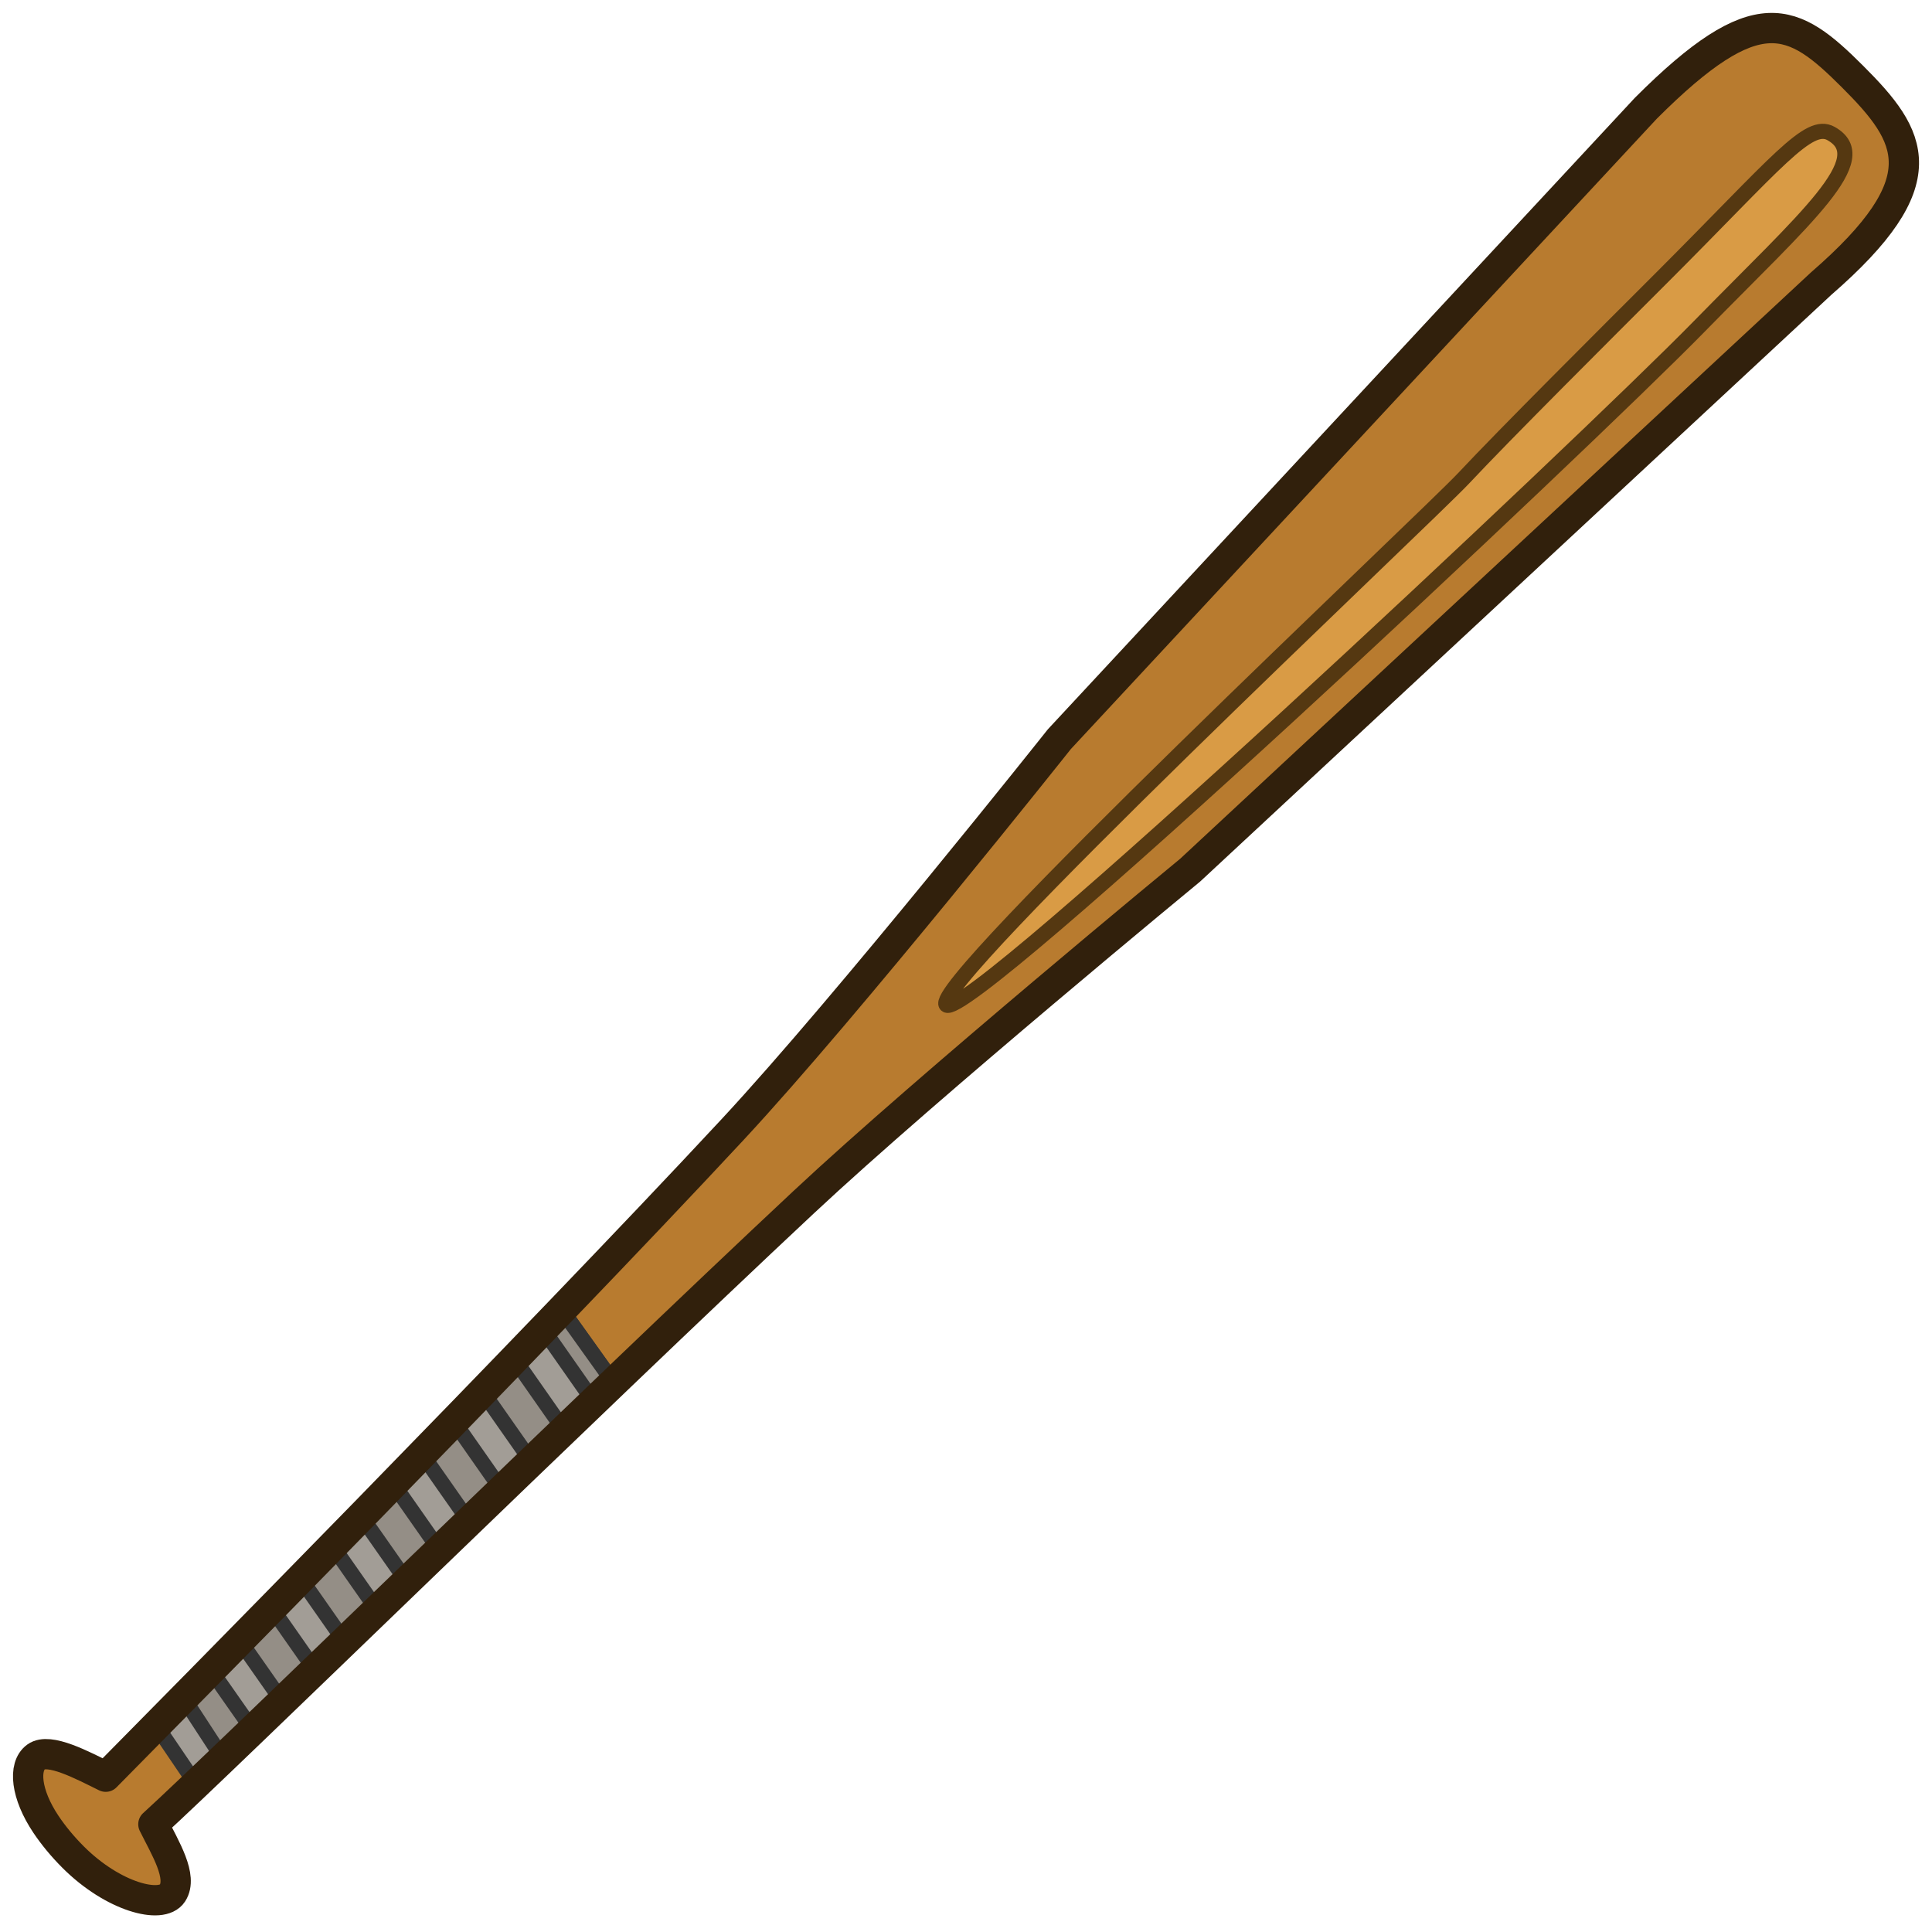 <svg width="110" height="110" viewBox="0 0 110 110" fill="none" xmlns="http://www.w3.org/2000/svg">
<path d="M105.484 4.368C102.074 0.959 100.069 -0.198 93.704 6.167L60.315 42.086C60.315 42.086 48.29 57.234 41.712 64.311C30.326 76.56 9.538 97.598 6.019 101.158C4.675 100.496 2.797 99.489 2.055 100.029C1.313 100.57 1.468 102.157 2.618 103.872C3.035 104.494 3.555 105.127 4.162 105.735C6.444 108.016 9.205 108.728 9.816 107.79C10.427 106.852 9.4 105.214 8.733 103.865C12.447 100.501 33.568 79.845 45.762 68.443C52.825 61.838 67.767 49.539 67.767 49.539L103.686 16.15C110.443 10.285 108.896 7.778 105.484 4.368Z" fill="#B87B2F"/>
<path d="M104.254 7.604C106.799 9.033 102.859 12.341 96.758 18.575C90.243 25.232 55.04 58.305 53.879 57.217C52.772 56.18 81.205 29.5 83.334 27.229C85.728 24.674 91.317 19.105 94.612 15.811C101.2 9.222 102.969 6.883 104.254 7.604Z" fill="#D99B45" stroke="#553811" stroke-width="0.862" stroke-linecap="square" stroke-linejoin="round"/>
<path d="M31.979 74.576L34.948 78.731L11.161 101.587L8.894 98.246L31.979 74.576Z" fill="#A29D96" stroke="#333333" stroke-width="0.862" stroke-linecap="round" stroke-linejoin="round"/>
<path d="M31.979 74.576L30.913 75.67L33.817 79.818L34.948 78.731L31.979 74.576ZM29.27 77.354L27.458 79.213L30.27 83.227L32.129 81.44L29.27 77.354ZM25.814 80.897L24.001 82.757L26.719 86.637L28.58 84.85L25.814 80.897ZM22.358 84.441L20.546 86.3L23.17 90.047L25.032 88.26L22.358 84.441ZM18.903 87.984L17.091 89.843L19.621 93.457L21.483 91.67L18.903 87.984ZM15.448 91.527L13.635 93.387L16.073 96.867L17.934 95.08L15.448 91.527ZM11.991 95.07L10.439 96.661L12.693 100.115L14.386 98.49L11.991 95.07Z" fill="#948E86" stroke="#333333" stroke-width="0.862" stroke-linecap="round" stroke-linejoin="round"/>
<path d="M105.484 4.368C102.074 0.959 100.069 -0.198 93.704 6.167L60.315 42.086C60.315 42.086 48.29 57.234 41.712 64.311C30.326 76.56 9.538 97.598 6.019 101.158C4.675 100.496 2.797 99.489 2.055 100.029C1.313 100.57 1.468 102.157 2.618 103.872C3.035 104.494 3.555 105.127 4.162 105.735C6.444 108.016 9.205 108.728 9.816 107.79C10.427 106.852 9.4 105.214 8.733 103.865C12.447 100.501 33.568 79.845 45.762 68.443C52.825 61.838 67.767 49.539 67.767 49.539L103.686 16.15C110.443 10.285 108.896 7.778 105.484 4.368Z" stroke="#31200C" stroke-width="1.725" stroke-linejoin="round"/>
</svg>
